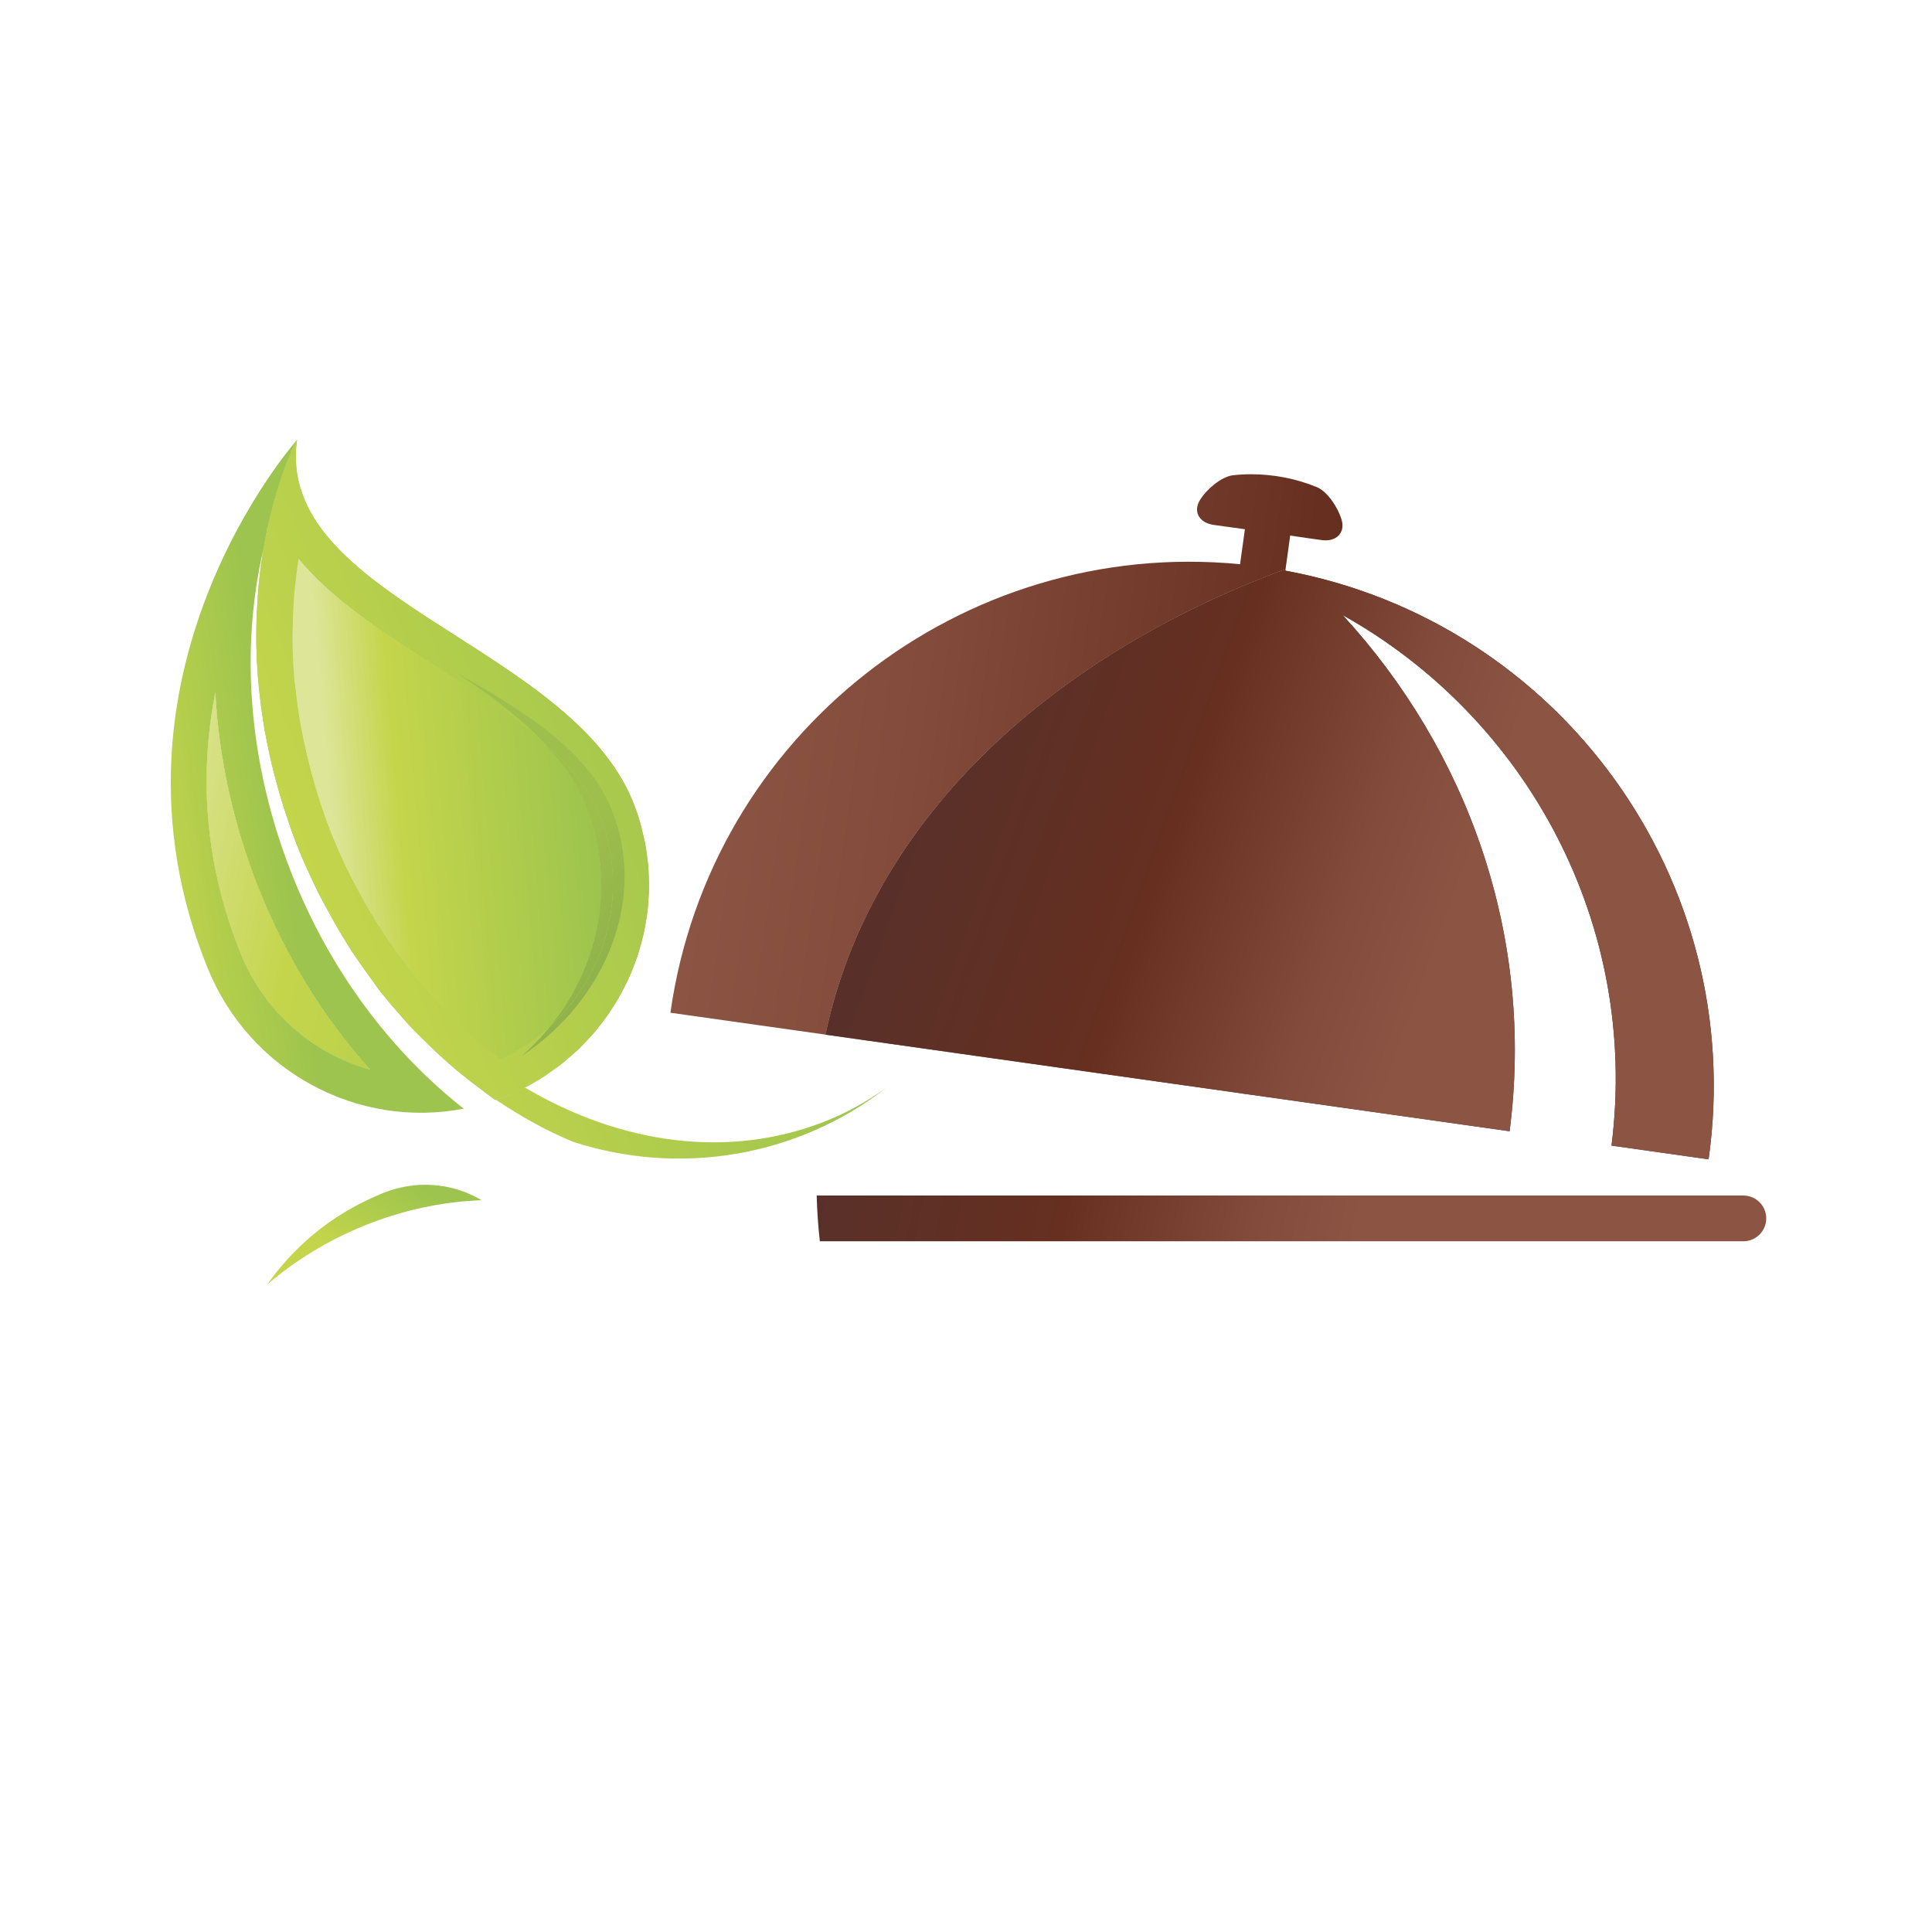 <?xml version="1.0" encoding="iso-8859-1"?>
<!-- Generator: Adobe Illustrator 13.0.0, SVG Export Plug-In . SVG Version: 6.00 Build 14948)  -->
<!DOCTYPE svg PUBLIC "-//W3C//DTD SVG 1.1//EN" "http://www.w3.org/Graphics/SVG/1.1/DTD/svg11.dtd">
<svg version="1.1" id="Layer_1" xmlns="http://www.w3.org/2000/svg" xmlns:xlink="http://www.w3.org/1999/xlink" x="0px" y="0px"
	 width="100px" height="100px" viewBox="0 0 100 100" enable-background="new 0 0 100 100" xml:space="preserve">
<g>
	
		<linearGradient id="SVGID_1_" gradientUnits="userSpaceOnUse" x1="-273.926" y1="329.328" x2="-269.261" y2="329.328" gradientTransform="matrix(-1.507 0.223 -0.223 -1.507 -322.81 613.456)">
		<stop  offset="0" style="stop-color:#9DC44E"/>
		<stop  offset="1" style="stop-color:#C4D54B"/>
	</linearGradient>
	<path fill="url(#SVGID_1_)" d="M30.322,53.914c-0.128,0.135-0.253,0.271-0.388,0.399C30.069,54.185,30.194,54.049,30.322,53.914z"
		/>
	
		<linearGradient id="SVGID_2_" gradientUnits="userSpaceOnUse" x1="-273.918" y1="329.795" x2="-269.249" y2="329.795" gradientTransform="matrix(-1.507 0.223 -0.223 -1.507 -322.81 613.456)">
		<stop  offset="0" style="stop-color:#9DC44E"/>
		<stop  offset="1" style="stop-color:#C4D54B"/>
	</linearGradient>
	<path fill="url(#SVGID_2_)" d="M31.062,53.062c-0.119,0.15-0.236,0.302-0.362,0.447C30.826,53.363,30.943,53.212,31.062,53.062z"/>
	
		<linearGradient id="SVGID_3_" gradientUnits="userSpaceOnUse" x1="-273.937" y1="330.307" x2="-269.275" y2="330.307" gradientTransform="matrix(-1.507 0.223 -0.223 -1.507 -322.81 613.456)">
		<stop  offset="0" style="stop-color:#9DC44E"/>
		<stop  offset="1" style="stop-color:#C4D54B"/>
	</linearGradient>
	<path fill="url(#SVGID_3_)" d="M31.709,52.153c-0.106,0.165-0.212,0.329-0.326,0.488C31.497,52.482,31.603,52.318,31.709,52.153z"
		/>
	
		<linearGradient id="SVGID_4_" gradientUnits="userSpaceOnUse" x1="-274.078" y1="336.366" x2="-269.471" y2="336.366" gradientTransform="matrix(-1.507 0.223 -0.223 -1.507 -322.81 613.456)">
		<stop  offset="0" style="stop-color:#9DC44E"/>
		<stop  offset="1" style="stop-color:#C4D54B"/>
	</linearGradient>
	<path fill="url(#SVGID_4_)" d="M33.133,42.559c0.051,0.174,0.086,0.35,0.129,0.525C33.219,42.909,33.184,42.733,33.133,42.559z"/>
	
		<linearGradient id="SVGID_5_" gradientUnits="userSpaceOnUse" x1="-273.871" y1="333.425" x2="-269.182" y2="333.425" gradientTransform="matrix(-1.507 0.223 -0.223 -1.507 -322.81 613.456)">
		<stop  offset="0" style="stop-color:#9DC44E"/>
		<stop  offset="1" style="stop-color:#C4D54B"/>
	</linearGradient>
	<path fill="url(#SVGID_5_)" d="M33.533,47.002c-0.022,0.205-0.053,0.409-0.085,0.612C33.48,47.411,33.511,47.208,33.533,47.002z"/>
	
		<linearGradient id="SVGID_6_" gradientUnits="userSpaceOnUse" x1="-273.919" y1="338.819" x2="-269.24" y2="338.819" gradientTransform="matrix(-1.507 0.223 -0.223 -1.507 -322.81 613.456)">
		<stop  offset="0" style="stop-color:#9DC44E"/>
		<stop  offset="1" style="stop-color:#C4D54B"/>
	</linearGradient>
	<path fill="url(#SVGID_6_)" d="M14.818,42.188c-0.09-0.275-0.179-0.55-0.263-0.825C14.639,41.638,14.727,41.913,14.818,42.188z"/>
	
		<linearGradient id="SVGID_7_" gradientUnits="userSpaceOnUse" x1="-273.898" y1="328.543" x2="-269.216" y2="328.543" gradientTransform="matrix(-1.507 0.223 -0.223 -1.507 -322.81 613.456)">
		<stop  offset="0" style="stop-color:#9DC44E"/>
		<stop  offset="1" style="stop-color:#C4D54B"/>
	</linearGradient>
	<path fill="url(#SVGID_7_)" d="M28.508,55.47c-0.113,0.078-0.22,0.162-0.335,0.237C28.288,55.632,28.395,55.548,28.508,55.47z"/>
	
		<linearGradient id="SVGID_8_" gradientUnits="userSpaceOnUse" x1="-273.94" y1="334.131" x2="-269.279" y2="334.131" gradientTransform="matrix(-1.507 0.223 -0.223 -1.507 -322.81 613.456)">
		<stop  offset="0" style="stop-color:#9DC44E"/>
		<stop  offset="1" style="stop-color:#C4D54B"/>
	</linearGradient>
	<path fill="url(#SVGID_8_)" d="M33.597,45.897c-0.001,0.208-0.015,0.414-0.028,0.62C33.582,46.311,33.595,46.104,33.597,45.897z"/>
	
		<linearGradient id="SVGID_9_" gradientUnits="userSpaceOnUse" x1="-273.891" y1="332.741" x2="-269.21" y2="332.741" gradientTransform="matrix(-1.507 0.223 -0.223 -1.507 -322.81 613.456)">
		<stop  offset="0" style="stop-color:#9DC44E"/>
		<stop  offset="1" style="stop-color:#C4D54B"/>
	</linearGradient>
	<path fill="url(#SVGID_9_)" d="M33.365,48.092c-0.041,0.201-0.089,0.399-0.14,0.597C33.276,48.491,33.324,48.293,33.365,48.092z"/>
	
		<linearGradient id="SVGID_10_" gradientUnits="userSpaceOnUse" x1="-273.906" y1="332.084" x2="-269.232" y2="332.084" gradientTransform="matrix(-1.507 0.223 -0.223 -1.507 -322.81 613.456)">
		<stop  offset="0" style="stop-color:#9DC44E"/>
		<stop  offset="1" style="stop-color:#C4D54B"/>
	</linearGradient>
	<path fill="url(#SVGID_10_)" d="M33.096,49.159c-0.059,0.194-0.123,0.386-0.191,0.577C32.973,49.545,33.037,49.353,33.096,49.159z"
		/>
	
		<linearGradient id="SVGID_11_" gradientUnits="userSpaceOnUse" x1="-274.946" y1="335.599" x2="-270.678" y2="335.599" gradientTransform="matrix(-1.507 0.223 -0.223 -1.507 -322.81 613.456)">
		<stop  offset="0" style="stop-color:#9DC44E"/>
		<stop  offset="1" style="stop-color:#C4D54B"/>
	</linearGradient>
	<path fill="url(#SVGID_11_)" d="M33.399,43.668c0.038,0.199,0.06,0.398,0.087,0.598C33.459,44.067,33.438,43.868,33.399,43.668z"/>
	
		<linearGradient id="SVGID_12_" gradientUnits="userSpaceOnUse" x1="-273.907" y1="330.861" x2="-269.232" y2="330.861" gradientTransform="matrix(-1.507 0.223 -0.223 -1.507 -322.81 613.456)">
		<stop  offset="0" style="stop-color:#9DC44E"/>
		<stop  offset="1" style="stop-color:#C4D54B"/>
	</linearGradient>
	<path fill="url(#SVGID_12_)" d="M32.265,51.196c-0.091,0.177-0.185,0.351-0.286,0.522C32.08,51.547,32.173,51.373,32.265,51.196z"
		/>
	
		<linearGradient id="SVGID_13_" gradientUnits="userSpaceOnUse" x1="-273.927" y1="331.455" x2="-269.261" y2="331.455" gradientTransform="matrix(-1.507 0.223 -0.223 -1.507 -322.81 613.456)">
		<stop  offset="0" style="stop-color:#9DC44E"/>
		<stop  offset="1" style="stop-color:#C4D54B"/>
	</linearGradient>
	<path fill="url(#SVGID_13_)" d="M32.729,50.196c-0.076,0.186-0.155,0.371-0.24,0.552C32.573,50.565,32.653,50.382,32.729,50.196z"
		/>
	
		<linearGradient id="SVGID_14_" gradientUnits="userSpaceOnUse" x1="-273.91" y1="334.856" x2="-269.237" y2="334.856" gradientTransform="matrix(-1.507 0.223 -0.223 -1.507 -322.81 613.456)">
		<stop  offset="0" style="stop-color:#9DC44E"/>
		<stop  offset="1" style="stop-color:#C4D54B"/>
	</linearGradient>
	<path fill="url(#SVGID_14_)" d="M33.553,44.783c0.018,0.207,0.023,0.413,0.03,0.62C33.576,45.196,33.571,44.99,33.553,44.783z"/>
	
		<linearGradient id="SVGID_15_" gradientUnits="userSpaceOnUse" x1="-273.928" y1="328.912" x2="-269.264" y2="328.912" gradientTransform="matrix(-1.507 0.223 -0.223 -1.507 -322.81 613.456)">
		<stop  offset="0" style="stop-color:#9DC44E"/>
		<stop  offset="1" style="stop-color:#C4D54B"/>
	</linearGradient>
	<path fill="url(#SVGID_15_)" d="M29.484,54.711c-0.131,0.113-0.257,0.23-0.394,0.338C29.227,54.941,29.353,54.824,29.484,54.711z"
		/>
	
		<linearGradient id="SVGID_16_" gradientUnits="userSpaceOnUse" x1="-273.918" y1="340.67" x2="-269.262" y2="340.67" gradientTransform="matrix(-1.507 0.223 -0.223 -1.507 -322.81 613.456)">
		<stop  offset="0" style="stop-color:#9DC44E"/>
		<stop  offset="1" style="stop-color:#C4D54B"/>
	</linearGradient>
	<path fill="url(#SVGID_16_)" d="M13.871,38.647c-0.055-0.269-0.109-0.542-0.164-0.821c-0.028-0.162-0.051-0.325-0.077-0.487
		c0.177,1.12,0.426,2.245,0.741,3.373c-0.022-0.088-0.05-0.176-0.071-0.263C14.136,39.842,13.99,39.25,13.871,38.647z"/>
	
		<linearGradient id="SVGID_17_" gradientUnits="userSpaceOnUse" x1="-273.915" y1="342.641" x2="-269.313" y2="342.641" gradientTransform="matrix(-1.507 0.223 -0.223 -1.507 -322.81 613.456)">
		<stop  offset="0" style="stop-color:#9DC44E"/>
		<stop  offset="1" style="stop-color:#C4D54B"/>
	</linearGradient>
	<path fill="url(#SVGID_17_)" d="M13.401,35.564c0.033,0.336,0.075,0.674,0.119,1.012c-0.032-0.246-0.063-0.491-0.087-0.737
		C13.421,35.748,13.413,35.655,13.401,35.564z"/>
	
		<linearGradient id="SVGID_18_" gradientUnits="userSpaceOnUse" x1="-273.903" y1="330.982" x2="-269.209" y2="330.982" gradientTransform="matrix(-1.507 0.223 -0.223 -1.507 -322.81 613.456)">
		<stop  offset="0" style="stop-color:#9DC44E"/>
		<stop  offset="1" style="stop-color:#C4D54B"/>
	</linearGradient>
	<path fill="url(#SVGID_18_)" d="M21.168,53.05c-0.085-0.093-0.168-0.189-0.252-0.283C21,52.859,21.083,52.958,21.168,53.05z"/>
	
		<linearGradient id="SVGID_19_" gradientUnits="userSpaceOnUse" x1="-273.919" y1="345.269" x2="-269.248" y2="345.269" gradientTransform="matrix(-1.507 0.223 -0.223 -1.507 -322.81 613.456)">
		<stop  offset="0" style="stop-color:#9DC44E"/>
		<stop  offset="1" style="stop-color:#C4D54B"/>
	</linearGradient>
	<path fill="url(#SVGID_19_)" d="M13.305,31.579c-0.015,0.311-0.028,0.622-0.032,0.936c0.002-0.082,0.005-0.165,0.005-0.247
		C13.282,32.039,13.293,31.809,13.305,31.579z"/>
	
		<linearGradient id="SVGID_20_" gradientUnits="userSpaceOnUse" x1="-273.92" y1="328.711" x2="-269.251" y2="328.711" gradientTransform="matrix(-1.507 0.223 -0.223 -1.507 -322.81 613.456)">
		<stop  offset="0" style="stop-color:#9DC44E"/>
		<stop  offset="1" style="stop-color:#C4D54B"/>
	</linearGradient>
	<path fill="url(#SVGID_20_)" d="M23.657,55.409c0.432,0.361,0.872,0.701,1.319,1.028C24.532,56.109,24.089,55.766,23.657,55.409z"
		/>
	
		<linearGradient id="SVGID_21_" gradientUnits="userSpaceOnUse" x1="-273.923" y1="329.834" x2="-269.26" y2="329.834" gradientTransform="matrix(-1.507 0.223 -0.223 -1.507 -322.81 613.456)">
		<stop  offset="0" style="stop-color:#9DC44E"/>
		<stop  offset="1" style="stop-color:#C4D54B"/>
	</linearGradient>
	<path fill="url(#SVGID_21_)" d="M21.964,53.855c0.413,0.412,0.835,0.805,1.267,1.184c-0.079-0.071-0.159-0.14-0.239-0.213
		C22.638,54.514,22.3,54.187,21.964,53.855z"/>
	
		<linearGradient id="SVGID_22_" gradientUnits="userSpaceOnUse" x1="-273.873" y1="332.09" x2="-269.114" y2="332.09" gradientTransform="matrix(-1.507 0.223 -0.223 -1.507 -322.81 613.456)">
		<stop  offset="0" style="stop-color:#9DC44E"/>
		<stop  offset="1" style="stop-color:#C4D54B"/>
	</linearGradient>
	<path fill="url(#SVGID_22_)" d="M19.779,51.428c-0.019-0.024-0.04-0.047-0.059-0.071C19.739,51.381,19.76,51.403,19.779,51.428z"/>
	
		<linearGradient id="SVGID_23_" gradientUnits="userSpaceOnUse" x1="-273.916" y1="336.08" x2="-269.233" y2="336.08" gradientTransform="matrix(-1.507 0.223 -0.223 -1.507 -322.81 613.456)">
		<stop  offset="0" style="stop-color:#9DC44E"/>
		<stop  offset="1" style="stop-color:#C4D54B"/>
	</linearGradient>
	<path fill="url(#SVGID_23_)" d="M16.41,46.067c-0.099-0.202-0.193-0.408-0.29-0.612C16.216,45.661,16.31,45.865,16.41,46.067z"/>
	
		<linearGradient id="SVGID_24_" gradientUnits="userSpaceOnUse" x1="-273.919" y1="339.44" x2="-269.25" y2="339.44" gradientTransform="matrix(-1.507 0.223 -0.223 -1.507 -322.81 613.456)">
		<stop  offset="0" style="stop-color:#9DC44E"/>
		<stop  offset="1" style="stop-color:#C4D54B"/>
	</linearGradient>
	<path fill="url(#SVGID_24_)" d="M13.816,27.439c0.023-0.091,0.037-0.191,0.055-0.283c-0.009,0.055-0.009,0.114-0.018,0.164
		c0.342-1.568,0.82-3.073,1.455-4.469c0.022-0.032,0.068-0.086,0.068-0.086S4.56,34.908,10.752,50.121
		c2.18,5.362,7.779,8.321,13.251,7.264c-3.73-2.928-6.913-7.1-8.919-12.198c-2.248-5.723-2.635-11.591-1.468-16.68
		c-0.021,0.123-0.03,0.25-0.049,0.373c0.051-0.333,0.107-0.666,0.177-0.998C13.771,27.74,13.789,27.585,13.816,27.439z
		 M13.342,45.871c1.395,3.556,3.369,6.765,5.799,9.483l0,0.001c-2.922-0.812-5.435-2.956-6.656-5.951
		c-2.043-5.011-2.102-9.653-1.34-13.561C11.322,39.204,12.065,42.61,13.342,45.871z"/>
	
		<linearGradient id="SVGID_25_" gradientUnits="userSpaceOnUse" x1="-273.919" y1="334.736" x2="-269.253" y2="334.736" gradientTransform="matrix(-1.507 0.223 -0.223 -1.507 -322.81 613.456)">
		<stop  offset="0" style="stop-color:#9DC44E"/>
		<stop  offset="1" style="stop-color:#C4D54B"/>
	</linearGradient>
	<path fill="url(#SVGID_25_)" d="M17.694,48.397c-0.28-0.463-0.547-0.944-0.812-1.432C17.142,47.453,17.412,47.931,17.694,48.397z"
		/>
	
		<linearGradient id="SVGID_26_" gradientUnits="userSpaceOnUse" x1="-273.916" y1="333.11" x2="-269.241" y2="333.11" gradientTransform="matrix(-1.507 0.223 -0.223 -1.507 -322.81 613.456)">
		<stop  offset="0" style="stop-color:#9DC44E"/>
		<stop  offset="1" style="stop-color:#C4D54B"/>
	</linearGradient>
	<path fill="url(#SVGID_26_)" d="M19.213,50.662c-0.331-0.453-0.655-0.909-0.97-1.382C18.555,49.755,18.88,50.212,19.213,50.662z"/>
	
		<linearGradient id="SVGID_27_" gradientUnits="userSpaceOnUse" x1="-273.918" y1="346.324" x2="-269.243" y2="346.324" gradientTransform="matrix(-1.507 0.223 -0.223 -1.507 -322.81 613.456)">
		<stop  offset="0" style="stop-color:#9DC44E"/>
		<stop  offset="1" style="stop-color:#C4D54B"/>
	</linearGradient>
	<path fill="url(#SVGID_27_)" d="M13.439,29.859c-0.041,0.362-0.071,0.727-0.098,1.095c0.013-0.169,0.023-0.338,0.037-0.506
		C13.394,30.255,13.417,30.057,13.439,29.859z"/>
	
		<linearGradient id="SVGID_28_" gradientUnits="userSpaceOnUse" x1="-273.919" y1="336.293" x2="-269.249" y2="336.293" gradientTransform="matrix(-1.507 0.223 -0.223 -1.507 -322.81 613.456)">
		<stop  offset="0" style="stop-color:#9DC44E"/>
		<stop  offset="1" style="stop-color:#C4D54B"/>
	</linearGradient>
	<path fill="url(#SVGID_28_)" d="M12.485,49.404c1.222,2.995,3.734,5.139,6.656,5.951l0-0.001c-2.43-2.719-4.404-5.928-5.799-9.483
		c-1.277-3.261-2.021-6.667-2.198-10.028C10.383,39.751,10.442,44.393,12.485,49.404z"/>
	
		<linearGradient id="SVGID_29_" gradientUnits="userSpaceOnUse" x1="-469.31" y1="494.43" x2="-464.643" y2="494.43" gradientTransform="matrix(7.068 1.68 1.68 -7.068 2493.413 4326.47)">
		<stop  offset="0" style="stop-color:#DDE599"/>
		<stop  offset="0.012" style="stop-color:#DDE599"/>
		<stop  offset="0.27" style="stop-color:#C4D54B"/>
		<stop  offset="1" style="stop-color:#9DC44E"/>
	</linearGradient>
	<path fill="url(#SVGID_29_)" d="M12.485,49.404c1.222,2.995,3.734,5.139,6.656,5.951l0-0.001c-2.43-2.719-4.404-5.928-5.799-9.483
		c-1.277-3.261-2.021-6.667-2.198-10.028C10.383,39.751,10.442,44.393,12.485,49.404z"/>
	
		<linearGradient id="SVGID_30_" gradientUnits="userSpaceOnUse" x1="-388.459" y1="499.255" x2="-383.728" y2="499.255" gradientTransform="matrix(-4.734 1.863 -1.863 -4.734 -870.222 3124.968)">
		<stop  offset="0" style="stop-color:#9DC44E"/>
		<stop  offset="1" style="stop-color:#C4D54B"/>
	</linearGradient>
	<path fill="url(#SVGID_30_)" d="M16.457,46.167c0.119,0.242,0.251,0.479,0.378,0.716c0.015,0.028,0.031,0.054,0.046,0.082
		c-0.159-0.298-0.321-0.592-0.472-0.897C16.426,46.1,16.44,46.134,16.457,46.167z"/>
	
		<linearGradient id="SVGID_31_" gradientUnits="userSpaceOnUse" x1="-388.432" y1="500.414" x2="-383.729" y2="500.414" gradientTransform="matrix(-4.734 1.863 -1.863 -4.734 -870.222 3124.968)">
		<stop  offset="0" style="stop-color:#9DC44E"/>
		<stop  offset="1" style="stop-color:#C4D54B"/>
	</linearGradient>
	<path fill="url(#SVGID_31_)" d="M14.51,41.22c0.014,0.048,0.031,0.096,0.046,0.144c-0.066-0.217-0.124-0.434-0.185-0.651
		C14.415,40.881,14.456,41.051,14.51,41.22z"/>
	
		<linearGradient id="SVGID_32_" gradientUnits="userSpaceOnUse" x1="-388.394" y1="502.617" x2="-383.73" y2="502.617" gradientTransform="matrix(-4.734 1.863 -1.863 -4.734 -870.222 3124.968)">
		<stop  offset="0" style="stop-color:#9DC44E"/>
		<stop  offset="1" style="stop-color:#C4D54B"/>
	</linearGradient>
	<path fill="url(#SVGID_32_)" d="M13.567,28.879c-0.043,0.285-0.082,0.571-0.115,0.863c-0.005,0.04-0.008,0.078-0.012,0.118
		C13.476,29.53,13.518,29.203,13.567,28.879z"/>
	
		<linearGradient id="SVGID_33_" gradientUnits="userSpaceOnUse" x1="-388.393" y1="496.941" x2="-383.733" y2="496.941" gradientTransform="matrix(-4.734 1.863 -1.863 -4.734 -870.222 3124.968)">
		<stop  offset="0" style="stop-color:#9DC44E"/>
		<stop  offset="1" style="stop-color:#C4D54B"/>
	</linearGradient>
	<path fill="url(#SVGID_33_)" d="M30.322,53.914c0.127-0.134,0.257-0.267,0.377-0.405C30.579,53.647,30.45,53.78,30.322,53.914z"/>
	
		<linearGradient id="SVGID_34_" gradientUnits="userSpaceOnUse" x1="-388.519" y1="500.018" x2="-383.729" y2="500.018" gradientTransform="matrix(-4.734 1.863 -1.863 -4.734 -870.222 3124.968)">
		<stop  offset="0" style="stop-color:#9DC44E"/>
		<stop  offset="1" style="stop-color:#C4D54B"/>
	</linearGradient>
	<path fill="url(#SVGID_34_)" d="M15.367,43.728c-0.202-0.512-0.376-1.026-0.548-1.54C14.988,42.7,15.166,43.213,15.367,43.728z"/>
	
		<linearGradient id="SVGID_35_" gradientUnits="userSpaceOnUse" x1="-388.434" y1="498.231" x2="-383.727" y2="498.231" gradientTransform="matrix(-4.734 1.863 -1.863 -4.734 -870.222 3124.968)">
		<stop  offset="0" style="stop-color:#9DC44E"/>
		<stop  offset="1" style="stop-color:#C4D54B"/>
	</linearGradient>
	<path fill="url(#SVGID_35_)" d="M19.33,50.828c0.114,0.15,0.223,0.314,0.342,0.469c0.016,0.021,0.033,0.039,0.049,0.06
		c-0.175-0.223-0.337-0.465-0.507-0.694C19.253,50.716,19.29,50.773,19.33,50.828z"/>
	
		<linearGradient id="SVGID_36_" gradientUnits="userSpaceOnUse" x1="-388.395" y1="496.781" x2="-383.731" y2="496.781" gradientTransform="matrix(-4.734 1.863 -1.863 -4.734 -870.222 3124.968)">
		<stop  offset="0" style="stop-color:#9DC44E"/>
		<stop  offset="1" style="stop-color:#C4D54B"/>
	</linearGradient>
	<path fill="url(#SVGID_36_)" d="M28.508,55.47c0.197-0.138,0.396-0.273,0.583-0.421C28.903,55.196,28.705,55.333,28.508,55.47z"/>
	
		<linearGradient id="SVGID_37_" gradientUnits="userSpaceOnUse" x1="-388.41" y1="498.735" x2="-383.729" y2="498.735" gradientTransform="matrix(-4.734 1.863 -1.863 -4.734 -870.222 3124.968)">
		<stop  offset="0" style="stop-color:#9DC44E"/>
		<stop  offset="1" style="stop-color:#C4D54B"/>
	</linearGradient>
	<path fill="url(#SVGID_37_)" d="M17.743,48.483c0.15,0.251,0.306,0.497,0.46,0.739c0.013,0.02,0.027,0.038,0.04,0.058
		c-0.188-0.289-0.369-0.585-0.549-0.883C17.71,48.425,17.726,48.456,17.743,48.483z"/>
	
		<linearGradient id="SVGID_38_" gradientUnits="userSpaceOnUse" x1="-388.398" y1="497.968" x2="-383.729" y2="497.968" gradientTransform="matrix(-4.734 1.863 -1.863 -4.734 -870.222 3124.968)">
		<stop  offset="0" style="stop-color:#9DC44E"/>
		<stop  offset="1" style="stop-color:#C4D54B"/>
	</linearGradient>
	<path fill="url(#SVGID_38_)" d="M19.779,51.428c0.368,0.462,0.75,0.905,1.137,1.339C20.527,52.333,20.146,51.891,19.779,51.428z"/>
	
		<linearGradient id="SVGID_39_" gradientUnits="userSpaceOnUse" x1="-388.396" y1="495.983" x2="-383.726" y2="495.983" gradientTransform="matrix(-4.734 1.863 -1.863 -4.734 -870.222 3124.968)">
		<stop  offset="0" style="stop-color:#9DC44E"/>
		<stop  offset="1" style="stop-color:#C4D54B"/>
	</linearGradient>
	<path fill="url(#SVGID_39_)" d="M45.85,56.322c-0.971,0.685-2.011,1.272-3.142,1.72c-5.034,1.983-10.611,1.162-15.541-1.752
		c0.348-0.179,0.681-0.375,1.004-0.583c-0.651,0.419-1.352,0.783-2.099,1.076c-0.137,0.059-0.287,0.096-0.429,0.15
		c0.005-0.01,0.014-0.01,0.027-0.01c1.286,0.867,2.622,1.609,4,2.181C35.139,60.873,41.208,59.916,45.85,56.322z"/>
	
		<linearGradient id="SVGID_40_" gradientUnits="userSpaceOnUse" x1="-388.471" y1="499.672" x2="-383.728" y2="499.672" gradientTransform="matrix(-4.734 1.863 -1.863 -4.734 -870.222 3124.968)">
		<stop  offset="0" style="stop-color:#9DC44E"/>
		<stop  offset="1" style="stop-color:#C4D54B"/>
	</linearGradient>
	<path fill="url(#SVGID_40_)" d="M15.367,43.728c0.231,0.593,0.488,1.165,0.753,1.728C15.857,44.89,15.599,44.319,15.367,43.728z"/>
	
		<linearGradient id="SVGID_41_" gradientUnits="userSpaceOnUse" x1="-388.395" y1="501.775" x2="-383.729" y2="501.775" gradientTransform="matrix(-4.734 1.863 -1.863 -4.734 -870.222 3124.968)">
		<stop  offset="0" style="stop-color:#9DC44E"/>
		<stop  offset="1" style="stop-color:#C4D54B"/>
	</linearGradient>
	<path fill="url(#SVGID_41_)" d="M13.273,32.515c-0.004,0.126-0.008,0.252-0.008,0.383c-0.009,0.803,0.032,1.614,0.109,2.431
		c0.004,0.08,0.018,0.157,0.027,0.236C13.303,34.536,13.26,33.518,13.273,32.515z"/>
	
		<linearGradient id="SVGID_42_" gradientUnits="userSpaceOnUse" x1="-388.384" y1="496.772" x2="-383.732" y2="496.772" gradientTransform="matrix(-4.734 1.863 -1.863 -4.734 -870.222 3124.968)">
		<stop  offset="0" style="stop-color:#9DC44E"/>
		<stop  offset="1" style="stop-color:#C4D54B"/>
	</linearGradient>
	<path fill="url(#SVGID_42_)" d="M24.998,56.455c0.142,0.104,0.292,0.219,0.438,0.323c0.073,0.05,0.137,0.101,0.21,0.155
		c-0.227-0.155-0.445-0.332-0.669-0.496C24.983,56.443,24.99,56.449,24.998,56.455z"/>
	
		<linearGradient id="SVGID_43_" gradientUnits="userSpaceOnUse" x1="-388.394" y1="497.632" x2="-383.729" y2="497.632" gradientTransform="matrix(-4.734 1.863 -1.863 -4.734 -870.222 3124.968)">
		<stop  offset="0" style="stop-color:#9DC44E"/>
		<stop  offset="1" style="stop-color:#C4D54B"/>
	</linearGradient>
	<path fill="url(#SVGID_43_)" d="M21.235,53.126c0.165,0.183,0.342,0.351,0.511,0.524c0.07,0.07,0.146,0.135,0.217,0.205
		c-0.267-0.266-0.537-0.526-0.795-0.806C21.191,53.075,21.213,53.102,21.235,53.126z"/>
	
		<linearGradient id="SVGID_44_" gradientUnits="userSpaceOnUse" x1="-388.372" y1="497.173" x2="-383.733" y2="497.173" gradientTransform="matrix(-4.734 1.863 -1.863 -4.734 -870.222 3124.968)">
		<stop  offset="0" style="stop-color:#9DC44E"/>
		<stop  offset="1" style="stop-color:#C4D54B"/>
	</linearGradient>
	<path fill="url(#SVGID_44_)" d="M23.589,55.356c0.022,0.019,0.045,0.034,0.068,0.053c-0.144-0.12-0.285-0.247-0.426-0.37
		C23.349,55.145,23.466,55.252,23.589,55.356z"/>
	
		<linearGradient id="SVGID_45_" gradientUnits="userSpaceOnUse" x1="-388.381" y1="502.283" x2="-383.731" y2="502.283" gradientTransform="matrix(-4.734 1.863 -1.863 -4.734 -870.222 3124.968)">
		<stop  offset="0" style="stop-color:#9DC44E"/>
		<stop  offset="1" style="stop-color:#C4D54B"/>
	</linearGradient>
	<path fill="url(#SVGID_45_)" d="M13.305,31.579c0.01-0.209,0.022-0.417,0.037-0.625C13.327,31.162,13.315,31.37,13.305,31.579z"/>
	
		<linearGradient id="SVGID_46_" gradientUnits="userSpaceOnUse" x1="-388.397" y1="497.308" x2="-383.731" y2="497.308" gradientTransform="matrix(-4.734 1.863 -1.863 -4.734 -870.222 3124.968)">
		<stop  offset="0" style="stop-color:#9DC44E"/>
		<stop  offset="1" style="stop-color:#C4D54B"/>
	</linearGradient>
	<path fill="url(#SVGID_46_)" d="M32.488,50.748c-0.071,0.15-0.146,0.3-0.223,0.448C32.342,51.048,32.417,50.898,32.488,50.748z"/>
	
		<linearGradient id="SVGID_47_" gradientUnits="userSpaceOnUse" x1="-388.415" y1="496.852" x2="-383.718" y2="496.852" gradientTransform="matrix(-4.734 1.863 -1.863 -4.734 -870.222 3124.968)">
		<stop  offset="0" style="stop-color:#9DC44E"/>
		<stop  offset="1" style="stop-color:#C4D54B"/>
	</linearGradient>
	<path fill="url(#SVGID_47_)" d="M29.935,54.313c-0.145,0.138-0.299,0.267-0.45,0.397C29.636,54.58,29.791,54.452,29.935,54.313z"/>
	
		<linearGradient id="SVGID_48_" gradientUnits="userSpaceOnUse" x1="-388.411" y1="498.404" x2="-383.7" y2="498.404" gradientTransform="matrix(-4.734 1.863 -1.863 -4.734 -870.222 3124.968)">
		<stop  offset="0" style="stop-color:#9DC44E"/>
		<stop  offset="1" style="stop-color:#C4D54B"/>
	</linearGradient>
	<path fill="url(#SVGID_48_)" d="M33.486,44.267c0.023,0.172,0.051,0.344,0.067,0.517C33.538,44.611,33.509,44.438,33.486,44.267z"
		/>
	
		<linearGradient id="SVGID_49_" gradientUnits="userSpaceOnUse" x1="-388.409" y1="497.46" x2="-383.714" y2="497.46" gradientTransform="matrix(-4.734 1.863 -1.863 -4.734 -870.222 3124.968)">
		<stop  offset="0" style="stop-color:#9DC44E"/>
		<stop  offset="1" style="stop-color:#C4D54B"/>
	</linearGradient>
	<path fill="url(#SVGID_49_)" d="M32.904,49.736c-0.056,0.155-0.114,0.308-0.176,0.46C32.791,50.044,32.849,49.891,32.904,49.736z"
		/>
	
		<linearGradient id="SVGID_50_" gradientUnits="userSpaceOnUse" x1="-388.411" y1="497.626" x2="-383.708" y2="497.626" gradientTransform="matrix(-4.734 1.863 -1.863 -4.734 -870.222 3124.968)">
		<stop  offset="0" style="stop-color:#9DC44E"/>
		<stop  offset="1" style="stop-color:#C4D54B"/>
	</linearGradient>
	<path fill="url(#SVGID_50_)" d="M33.225,48.689c-0.04,0.157-0.082,0.314-0.129,0.47C33.143,49.003,33.185,48.847,33.225,48.689z"/>
	
		<linearGradient id="SVGID_51_" gradientUnits="userSpaceOnUse" x1="-388.397" y1="497.805" x2="-383.732" y2="497.805" gradientTransform="matrix(-4.734 1.863 -1.863 -4.734 -870.222 3124.968)">
		<stop  offset="0" style="stop-color:#9DC44E"/>
		<stop  offset="1" style="stop-color:#C4D54B"/>
	</linearGradient>
	<path fill="url(#SVGID_51_)" d="M33.448,47.614c-0.025,0.16-0.051,0.319-0.083,0.478C33.397,47.934,33.423,47.774,33.448,47.614z"
		/>
	
		<linearGradient id="SVGID_52_" gradientUnits="userSpaceOnUse" x1="-388.413" y1="497.994" x2="-383.701" y2="497.994" gradientTransform="matrix(-4.734 1.863 -1.863 -4.734 -870.222 3124.968)">
		<stop  offset="0" style="stop-color:#9DC44E"/>
		<stop  offset="1" style="stop-color:#C4D54B"/>
	</linearGradient>
	<path fill="url(#SVGID_52_)" d="M33.568,46.517c-0.01,0.162-0.019,0.324-0.035,0.485C33.55,46.841,33.559,46.679,33.568,46.517z"/>
	
		<linearGradient id="SVGID_53_" gradientUnits="userSpaceOnUse" x1="-388.412" y1="498.194" x2="-383.7" y2="498.194" gradientTransform="matrix(-4.734 1.863 -1.863 -4.734 -870.222 3124.968)">
		<stop  offset="0" style="stop-color:#9DC44E"/>
		<stop  offset="1" style="stop-color:#C4D54B"/>
	</linearGradient>
	<path fill="url(#SVGID_53_)" d="M33.583,45.403c0.006,0.165,0.015,0.33,0.014,0.494C33.598,45.732,33.589,45.567,33.583,45.403z"/>
	
		<linearGradient id="SVGID_54_" gradientUnits="userSpaceOnUse" x1="-388.384" y1="497.047" x2="-383.741" y2="497.047" gradientTransform="matrix(-4.734 1.863 -1.863 -4.734 -870.222 3124.968)">
		<stop  offset="0" style="stop-color:#9DC44E"/>
		<stop  offset="1" style="stop-color:#C4D54B"/>
	</linearGradient>
	<path fill="url(#SVGID_54_)" d="M31.383,52.642c-0.103,0.143-0.212,0.281-0.321,0.42C31.17,52.923,31.28,52.784,31.383,52.642z"/>
	
		<linearGradient id="SVGID_55_" gradientUnits="userSpaceOnUse" x1="-388.419" y1="498.629" x2="-383.677" y2="498.629" gradientTransform="matrix(-4.734 1.863 -1.863 -4.734 -870.222 3124.968)">
		<stop  offset="0" style="stop-color:#9DC44E"/>
		<stop  offset="1" style="stop-color:#C4D54B"/>
	</linearGradient>
	<path fill="url(#SVGID_55_)" d="M33.262,43.083c0.047,0.195,0.101,0.389,0.138,0.585C33.362,43.473,33.309,43.278,33.262,43.083z"
		/>
	
		<linearGradient id="SVGID_56_" gradientUnits="userSpaceOnUse" x1="-388.384" y1="501.225" x2="-383.729" y2="501.225" gradientTransform="matrix(-4.734 1.863 -1.863 -4.734 -870.222 3124.968)">
		<stop  offset="0" style="stop-color:#9DC44E"/>
		<stop  offset="1" style="stop-color:#C4D54B"/>
	</linearGradient>
	<path fill="url(#SVGID_56_)" d="M13.63,37.339c-0.041-0.255-0.077-0.509-0.11-0.763C13.554,36.831,13.591,37.085,13.63,37.339z"/>
	
		<linearGradient id="SVGID_57_" gradientUnits="userSpaceOnUse" x1="-388.393" y1="497.17" x2="-383.735" y2="497.17" gradientTransform="matrix(-4.734 1.863 -1.863 -4.734 -870.222 3124.968)">
		<stop  offset="0" style="stop-color:#9DC44E"/>
		<stop  offset="1" style="stop-color:#C4D54B"/>
	</linearGradient>
	<path fill="url(#SVGID_57_)" d="M31.979,51.719c-0.086,0.146-0.178,0.291-0.271,0.435C31.802,52.01,31.894,51.865,31.979,51.719z"
		/>
	
		<linearGradient id="SVGID_58_" gradientUnits="userSpaceOnUse" x1="-388.371" y1="498.906" x2="-383.798" y2="498.906" gradientTransform="matrix(-4.734 1.863 -1.863 -4.734 -870.222 3124.968)">
		<stop  offset="0" style="stop-color:#9DC44E"/>
		<stop  offset="1" style="stop-color:#C4D54B"/>
	</linearGradient>
	<path fill="url(#SVGID_58_)" d="M32.75,41.461c0.148,0.363,0.274,0.729,0.383,1.098C33.024,42.19,32.897,41.824,32.75,41.461z"/>
	
		<linearGradient id="SVGID_59_" gradientUnits="userSpaceOnUse" x1="-273.919" y1="339.512" x2="-269.25" y2="339.512" gradientTransform="matrix(-1.507 0.223 -0.223 -1.507 -322.81 613.456)">
		<stop  offset="0" style="stop-color:#9DC44E"/>
		<stop  offset="1" style="stop-color:#C4D54B"/>
	</linearGradient>
	<path fill="url(#SVGID_59_)" d="M28.172,55.707c0.116-0.075,0.223-0.159,0.335-0.237c0.197-0.137,0.396-0.273,0.583-0.421
		c0.136-0.107,0.263-0.225,0.394-0.338c0.151-0.131,0.306-0.26,0.45-0.397c0.134-0.129,0.26-0.265,0.388-0.399
		c0.127-0.134,0.257-0.267,0.377-0.405c0.125-0.146,0.243-0.297,0.362-0.447c0.109-0.139,0.219-0.277,0.321-0.42
		c0.114-0.159,0.22-0.323,0.326-0.488c0.093-0.144,0.185-0.288,0.271-0.435c0.101-0.172,0.194-0.346,0.286-0.522
		c0.077-0.148,0.152-0.298,0.223-0.448c0.085-0.182,0.165-0.366,0.24-0.552c0.062-0.152,0.12-0.305,0.176-0.46
		c0.068-0.191,0.133-0.383,0.191-0.577c0.047-0.155,0.089-0.312,0.129-0.47c0.051-0.198,0.099-0.396,0.14-0.597
		c0.032-0.158,0.058-0.318,0.083-0.478c0.032-0.203,0.063-0.407,0.085-0.612c0.017-0.161,0.025-0.323,0.035-0.485
		c0.013-0.206,0.027-0.413,0.028-0.62c0.001-0.165-0.008-0.33-0.014-0.494c-0.007-0.207-0.012-0.413-0.03-0.62
		c-0.016-0.172-0.044-0.345-0.067-0.517c-0.027-0.2-0.049-0.399-0.087-0.598c-0.037-0.196-0.09-0.39-0.138-0.585
		c-0.043-0.175-0.078-0.351-0.129-0.525c-0.109-0.368-0.235-0.734-0.383-1.098c-3.329-8.121-18.522-10.529-17.374-18.696
		c0,0-0.046,0.054-0.068,0.086c-0.634,1.396-1.113,2.9-1.455,4.469c0.009-0.05,0.009-0.109,0.018-0.164
		c-0.018,0.091-0.032,0.191-0.055,0.283c-0.027,0.146-0.045,0.301-0.073,0.442c-0.069,0.332-0.126,0.664-0.177,0.998
		c-0.049,0.324-0.091,0.651-0.127,0.98c-0.023,0.198-0.045,0.396-0.061,0.589c-0.014,0.168-0.024,0.337-0.037,0.506
		c-0.015,0.208-0.027,0.416-0.037,0.625c-0.011,0.23-0.023,0.46-0.026,0.689c0,0.082-0.003,0.165-0.005,0.247
		c-0.013,1.003,0.03,2.021,0.128,3.049c0.012,0.091,0.02,0.184,0.032,0.275c0.023,0.246,0.055,0.492,0.087,0.737
		c0.033,0.254,0.069,0.508,0.11,0.763c0.026,0.162,0.048,0.325,0.077,0.487c0.055,0.278,0.109,0.552,0.164,0.821
		c0.119,0.602,0.265,1.195,0.429,1.801c0.021,0.087,0.049,0.175,0.071,0.263c0.061,0.217,0.118,0.435,0.185,0.651
		c0.083,0.275,0.172,0.55,0.263,0.825c0.172,0.514,0.347,1.028,0.548,1.54c0.232,0.591,0.49,1.162,0.753,1.728
		c0.096,0.204,0.191,0.41,0.29,0.612c0.15,0.305,0.313,0.6,0.472,0.897c0.265,0.488,0.532,0.969,0.812,1.432
		c0.18,0.297,0.361,0.594,0.549,0.883c0.315,0.473,0.639,0.929,0.97,1.382c0.17,0.229,0.332,0.472,0.507,0.694
		c0.019,0.024,0.04,0.047,0.059,0.071c0.367,0.463,0.749,0.905,1.137,1.339c0.084,0.094,0.167,0.19,0.252,0.283
		c0.258,0.279,0.528,0.54,0.795,0.806c0.336,0.331,0.674,0.658,1.027,0.971c0.081,0.073,0.16,0.142,0.239,0.213
		c0.142,0.123,0.283,0.25,0.426,0.37c0.432,0.356,0.875,0.7,1.319,1.028c0.224,0.164,0.442,0.341,0.669,0.496
		c0.142-0.055,0.292-0.092,0.429-0.15C26.821,56.49,27.521,56.126,28.172,55.707z M19.781,48.196
		c-0.155-0.219-0.292-0.447-0.438-0.688c-0.301-0.488-0.58-0.985-0.848-1.491l-0.365-0.688c-0.364-0.739-0.711-1.496-1.021-2.28
		c-0.31-0.793-0.565-1.577-0.802-2.371l-0.201-0.72c-0.15-0.561-0.283-1.127-0.401-1.683c-0.05-0.26-0.105-0.511-0.15-0.775
		c-0.109-0.62-0.196-1.236-0.26-1.852l-0.064-0.483c-0.063-0.766-0.091-1.519-0.096-2.271l0.018-0.588
		c0.009-0.565,0.041-1.126,0.087-1.674c0.027-0.223,0.045-0.442,0.073-0.67c0.046-0.356,0.082-0.702,0.146-1.044
		c1.77,2.152,4.473,3.876,7.132,5.568c1.947,1.247,3.932,2.515,5.534,3.931c-1.243-1.308-2.785-2.461-4.416-3.538l0,0
		c3.352,1.896,6.684,3.935,7.929,6.967c1.888,4.592-0.219,9.886-4.651,12.828c0.573-0.491,1.086-1.034,1.55-1.613
		c-0.654,0.61-1.396,1.142-2.224,1.567l-0.374,0.191c-0.378-0.287-0.762-0.583-1.145-0.903c-0.187-0.159-0.37-0.31-0.552-0.474
		c-0.396-0.355-0.779-0.726-1.158-1.118l-0.47-0.469c-0.502-0.547-1.003-1.112-1.473-1.724l-0.31-0.429
		C20.46,49.218,20.109,48.716,19.781,48.196z"/>
	
		<linearGradient id="SVGID_60_" gradientUnits="userSpaceOnUse" x1="-388.398" y1="500.194" x2="-383.728" y2="500.194" gradientTransform="matrix(-4.734 1.863 -1.863 -4.734 -870.222 3124.968)">
		<stop  offset="0" style="stop-color:#9DC44E"/>
		<stop  offset="1" style="stop-color:#C4D54B"/>
	</linearGradient>
	<path fill="url(#SVGID_60_)" d="M28.172,55.707c0.116-0.075,0.223-0.159,0.335-0.237c0.197-0.137,0.396-0.273,0.583-0.421
		c0.136-0.107,0.263-0.225,0.394-0.338c0.151-0.131,0.306-0.26,0.45-0.397c0.134-0.129,0.26-0.265,0.388-0.399
		c0.127-0.134,0.257-0.267,0.377-0.405c0.125-0.146,0.243-0.297,0.362-0.447c0.109-0.139,0.219-0.277,0.321-0.42
		c0.114-0.159,0.22-0.323,0.326-0.488c0.093-0.144,0.185-0.288,0.271-0.435c0.101-0.172,0.194-0.346,0.286-0.522
		c0.077-0.148,0.152-0.298,0.223-0.448c0.085-0.182,0.165-0.366,0.24-0.552c0.062-0.152,0.12-0.305,0.176-0.46
		c0.068-0.191,0.133-0.383,0.191-0.577c0.047-0.155,0.089-0.312,0.129-0.47c0.051-0.198,0.099-0.396,0.14-0.597
		c0.032-0.158,0.058-0.318,0.083-0.478c0.032-0.203,0.063-0.407,0.085-0.612c0.017-0.161,0.025-0.323,0.035-0.485
		c0.013-0.206,0.027-0.413,0.028-0.62c0.001-0.165-0.008-0.33-0.014-0.494c-0.007-0.207-0.012-0.413-0.03-0.62
		c-0.016-0.172-0.044-0.345-0.067-0.517c-0.027-0.2-0.049-0.399-0.087-0.598c-0.037-0.196-0.09-0.39-0.138-0.585
		c-0.043-0.175-0.078-0.351-0.129-0.525c-0.109-0.368-0.235-0.734-0.383-1.098c-3.329-8.121-18.522-10.529-17.374-18.696
		c0,0-0.046,0.054-0.068,0.086c-0.634,1.396-1.113,2.9-1.455,4.469c0.009-0.05,0.009-0.109,0.018-0.164
		c-0.018,0.091-0.032,0.191-0.055,0.283c-0.027,0.146-0.045,0.301-0.073,0.442c-0.069,0.332-0.126,0.664-0.177,0.998
		c-0.049,0.324-0.091,0.651-0.127,0.98c-0.023,0.198-0.045,0.396-0.061,0.589c-0.014,0.168-0.024,0.337-0.037,0.506
		c-0.015,0.208-0.027,0.416-0.037,0.625c-0.011,0.23-0.023,0.46-0.026,0.689c0,0.082-0.003,0.165-0.005,0.247
		c-0.013,1.003,0.03,2.021,0.128,3.049c0.012,0.091,0.02,0.184,0.032,0.275c0.023,0.246,0.055,0.492,0.087,0.737
		c0.033,0.254,0.069,0.508,0.11,0.763c0.026,0.162,0.048,0.325,0.077,0.487c0.055,0.278,0.109,0.552,0.164,0.821
		c0.119,0.602,0.265,1.195,0.429,1.801c0.021,0.087,0.049,0.175,0.071,0.263c0.061,0.217,0.118,0.435,0.185,0.651
		c0.083,0.275,0.172,0.55,0.263,0.825c0.172,0.514,0.347,1.028,0.548,1.54c0.232,0.591,0.49,1.162,0.753,1.728
		c0.096,0.204,0.191,0.41,0.29,0.612c0.15,0.305,0.313,0.6,0.472,0.897c0.265,0.488,0.532,0.969,0.812,1.432
		c0.18,0.297,0.361,0.594,0.549,0.883c0.315,0.473,0.639,0.929,0.97,1.382c0.17,0.229,0.332,0.472,0.507,0.694
		c0.019,0.024,0.04,0.047,0.059,0.071c0.367,0.463,0.749,0.905,1.137,1.339c0.084,0.094,0.167,0.19,0.252,0.283
		c0.258,0.279,0.528,0.54,0.795,0.806c0.336,0.331,0.674,0.658,1.027,0.971c0.081,0.073,0.16,0.142,0.239,0.213
		c0.142,0.123,0.283,0.25,0.426,0.37c0.432,0.356,0.875,0.7,1.319,1.028c0.224,0.164,0.442,0.341,0.669,0.496
		c0.142-0.055,0.292-0.092,0.429-0.15C26.821,56.49,27.521,56.126,28.172,55.707z M19.781,48.196
		c-0.155-0.219-0.292-0.447-0.438-0.688c-0.301-0.488-0.58-0.985-0.848-1.491l-0.365-0.688c-0.364-0.739-0.711-1.496-1.021-2.28
		c-0.31-0.793-0.565-1.577-0.802-2.371l-0.201-0.72c-0.15-0.561-0.283-1.127-0.401-1.683c-0.05-0.26-0.105-0.511-0.15-0.775
		c-0.109-0.62-0.196-1.236-0.26-1.852l-0.064-0.483c-0.063-0.766-0.091-1.519-0.096-2.271l0.018-0.588
		c0.009-0.565,0.041-1.126,0.087-1.674c0.027-0.223,0.045-0.442,0.073-0.67c0.046-0.356,0.082-0.702,0.146-1.044
		c1.77,2.152,4.473,3.876,7.132,5.568c1.947,1.247,3.932,2.515,5.534,3.931c-1.243-1.308-2.785-2.461-4.416-3.538l0,0
		c3.352,1.896,6.684,3.935,7.929,6.967c1.888,4.592-0.219,9.886-4.651,12.828c0.573-0.491,1.086-1.034,1.55-1.613
		c-0.654,0.61-1.396,1.142-2.224,1.567l-0.374,0.191c-0.378-0.287-0.762-0.583-1.145-0.903c-0.187-0.159-0.37-0.31-0.552-0.474
		c-0.396-0.355-0.779-0.726-1.158-1.118l-0.47-0.469c-0.502-0.547-1.003-1.112-1.473-1.724l-0.31-0.429
		C20.46,49.218,20.109,48.716,19.781,48.196z"/>
	
		<linearGradient id="SVGID_61_" gradientUnits="userSpaceOnUse" x1="-273.919" y1="338.184" x2="-269.25" y2="338.184" gradientTransform="matrix(-1.507 0.223 -0.223 -1.507 -322.81 613.456)">
		<stop  offset="0" style="stop-color:#9DC44E"/>
		<stop  offset="1" style="stop-color:#C4D54B"/>
	</linearGradient>
	<path fill="url(#SVGID_61_)" d="M21.14,50.13c0.47,0.611,0.971,1.177,1.473,1.724l0.47,0.469c0.378,0.393,0.761,0.763,1.158,1.118
		c0.183,0.164,0.365,0.314,0.552,0.474c0.383,0.32,0.766,0.616,1.145,0.903l0.374-0.191c0.828-0.426,1.57-0.957,2.224-1.567
		c2.535-3.161,3.38-7.48,1.761-11.424c-0.484-1.189-1.248-2.246-2.172-3.219c-1.602-1.416-3.587-2.684-5.534-3.931
		c-2.659-1.692-5.362-3.416-7.132-5.568c-0.064,0.342-0.1,0.688-0.146,1.044c-0.027,0.228-0.045,0.447-0.073,0.67
		c-0.046,0.547-0.078,1.108-0.087,1.674l-0.018,0.588c0.004,0.752,0.032,1.505,0.096,2.271l0.064,0.483
		c0.064,0.616,0.15,1.231,0.26,1.852c0.045,0.264,0.1,0.515,0.15,0.775c0.119,0.556,0.251,1.122,0.401,1.683l0.201,0.72
		c0.237,0.794,0.492,1.578,0.802,2.371c0.311,0.784,0.657,1.542,1.021,2.28l0.365,0.688c0.269,0.506,0.547,1.003,0.848,1.491
		c0.146,0.242,0.283,0.47,0.438,0.688c0.328,0.52,0.679,1.021,1.049,1.504L21.14,50.13z"/>
	
		<linearGradient id="SVGID_62_" gradientUnits="userSpaceOnUse" x1="-388.397" y1="499.815" x2="-383.728" y2="499.815" gradientTransform="matrix(-4.734 1.863 -1.863 -4.734 -870.222 3124.968)">
		<stop  offset="0" style="stop-color:#9DC44E"/>
		<stop  offset="1" style="stop-color:#C4D54B"/>
	</linearGradient>
	<path fill="url(#SVGID_62_)" d="M21.14,50.13c0.47,0.611,0.971,1.177,1.473,1.724l0.47,0.469c0.378,0.393,0.761,0.763,1.158,1.118
		c0.183,0.164,0.365,0.314,0.552,0.474c0.383,0.32,0.766,0.616,1.145,0.903l0.374-0.191c0.828-0.426,1.57-0.957,2.224-1.567
		c2.535-3.161,3.38-7.48,1.761-11.424c-0.484-1.189-1.248-2.246-2.172-3.219c-1.602-1.416-3.587-2.684-5.534-3.931
		c-2.659-1.692-5.362-3.416-7.132-5.568c-0.064,0.342-0.1,0.688-0.146,1.044c-0.027,0.228-0.045,0.447-0.073,0.67
		c-0.046,0.547-0.078,1.108-0.087,1.674l-0.018,0.588c0.004,0.752,0.032,1.505,0.096,2.271l0.064,0.483
		c0.064,0.616,0.15,1.231,0.26,1.852c0.045,0.264,0.1,0.515,0.15,0.775c0.119,0.556,0.251,1.122,0.401,1.683l0.201,0.72
		c0.237,0.794,0.492,1.578,0.802,2.371c0.311,0.784,0.657,1.542,1.021,2.28l0.365,0.688c0.269,0.506,0.547,1.003,0.848,1.491
		c0.146,0.242,0.283,0.47,0.438,0.688c0.328,0.52,0.679,1.021,1.049,1.504L21.14,50.13z"/>
	
		<linearGradient id="SVGID_63_" gradientUnits="userSpaceOnUse" x1="-534.87" y1="664.543" x2="-530.202" y2="664.543" gradientTransform="matrix(2.918 -0.25 0.25 2.918 1411.597 -2030.717)">
		<stop  offset="0" style="stop-color:#DDE599"/>
		<stop  offset="0.012" style="stop-color:#DDE599"/>
		<stop  offset="0.27" style="stop-color:#C4D54B"/>
		<stop  offset="1" style="stop-color:#9DC44E"/>
	</linearGradient>
	<path fill="url(#SVGID_63_)" d="M21.14,50.13c0.47,0.611,0.971,1.177,1.473,1.724l0.47,0.469c0.378,0.393,0.761,0.763,1.158,1.118
		c0.183,0.164,0.365,0.314,0.552,0.474c0.383,0.32,0.766,0.616,1.145,0.903l0.374-0.191c0.828-0.426,1.57-0.957,2.224-1.567
		c2.535-3.161,3.38-7.48,1.761-11.424c-0.484-1.189-1.248-2.246-2.172-3.219c-1.602-1.416-3.587-2.684-5.534-3.931
		c-2.659-1.692-5.362-3.416-7.132-5.568c-0.064,0.342-0.1,0.688-0.146,1.044c-0.027,0.228-0.045,0.447-0.073,0.67
		c-0.046,0.547-0.078,1.108-0.087,1.674l-0.018,0.588c0.004,0.752,0.032,1.505,0.096,2.271l0.064,0.483
		c0.064,0.616,0.15,1.231,0.26,1.852c0.045,0.264,0.1,0.515,0.15,0.775c0.119,0.556,0.251,1.122,0.401,1.683l0.201,0.72
		c0.237,0.794,0.492,1.578,0.802,2.371c0.311,0.784,0.657,1.542,1.021,2.28l0.365,0.688c0.269,0.506,0.547,1.003,0.848,1.491
		c0.146,0.242,0.283,0.47,0.438,0.688c0.328,0.52,0.679,1.021,1.049,1.504L21.14,50.13z"/>
	
		<linearGradient id="SVGID_64_" gradientUnits="userSpaceOnUse" x1="-273.919" y1="335.851" x2="-269.25" y2="335.851" gradientTransform="matrix(-1.507 0.223 -0.223 -1.507 -322.81 613.456)">
		<stop  offset="0" style="stop-color:#9DC44E"/>
		<stop  offset="1" style="stop-color:#C4D54B"/>
	</linearGradient>
	<path fill="url(#SVGID_64_)" d="M31.021,42.177c1.547,3.796,0.449,8.145-2.486,10.881c-0.464,0.579-0.977,1.122-1.55,1.613
		c4.433-2.941,6.54-8.236,4.651-12.828c-1.245-3.032-4.577-5.07-7.929-6.967l0,0c1.631,1.077,3.173,2.229,4.416,3.538
		C29.411,39.552,30.45,40.784,31.021,42.177z"/>
	
		<linearGradient id="SVGID_65_" gradientUnits="userSpaceOnUse" x1="-388.397" y1="498.947" x2="-383.729" y2="498.947" gradientTransform="matrix(-4.734 1.863 -1.863 -4.734 -870.222 3124.968)">
		<stop  offset="0" style="stop-color:#9DC44E"/>
		<stop  offset="1" style="stop-color:#C4D54B"/>
	</linearGradient>
	<path fill="url(#SVGID_65_)" d="M31.021,42.177c1.547,3.796,0.449,8.145-2.486,10.881c-0.464,0.579-0.977,1.122-1.55,1.613
		c4.433-2.941,6.54-8.236,4.651-12.828c-1.245-3.032-4.577-5.07-7.929-6.967l0,0c1.631,1.077,3.173,2.229,4.416,3.538
		C29.411,39.552,30.45,40.784,31.021,42.177z"/>
	
		<linearGradient id="SVGID_66_" gradientUnits="userSpaceOnUse" x1="-445.673" y1="607.143" x2="-441.004" y2="607.143" gradientTransform="matrix(5.802 4.244 -4.244 5.802 5180.731 -1591.57)">
		<stop  offset="0" style="stop-color:#9FBF4C"/>
		<stop  offset="0.346" style="stop-color:#9FBF4C"/>
		<stop  offset="1" style="stop-color:#5E8948"/>
	</linearGradient>
	<path fill="url(#SVGID_66_)" d="M31.021,42.177c1.547,3.796,0.449,8.145-2.486,10.881c-0.464,0.579-0.977,1.122-1.55,1.613
		c4.433-2.941,6.54-8.236,4.651-12.828c-1.245-3.032-4.577-5.07-7.929-6.967l0,0c1.631,1.077,3.173,2.229,4.416,3.538
		C29.411,39.552,30.45,40.784,31.021,42.177z"/>
	
		<linearGradient id="SVGID_67_" gradientUnits="userSpaceOnUse" x1="-273.918" y1="334.94" x2="-269.249" y2="334.94" gradientTransform="matrix(-1.507 0.223 -0.223 -1.507 -322.81 613.456)">
		<stop  offset="0" style="stop-color:#9DC44E"/>
		<stop  offset="1" style="stop-color:#C4D54B"/>
	</linearGradient>
	<path fill="url(#SVGID_67_)" d="M28.535,53.059c2.935-2.736,4.034-7.085,2.486-10.881c-0.571-1.393-1.611-2.625-2.897-3.762
		c0.925,0.974,1.688,2.03,2.172,3.219C31.916,45.578,31.07,49.898,28.535,53.059z"/>
	
		<linearGradient id="SVGID_68_" gradientUnits="userSpaceOnUse" x1="-388.397" y1="498.557" x2="-383.729" y2="498.557" gradientTransform="matrix(-4.734 1.863 -1.863 -4.734 -870.222 3124.968)">
		<stop  offset="0" style="stop-color:#9DC44E"/>
		<stop  offset="1" style="stop-color:#C4D54B"/>
	</linearGradient>
	<path fill="url(#SVGID_68_)" d="M28.535,53.059c2.935-2.736,4.034-7.085,2.486-10.881c-0.571-1.393-1.611-2.625-2.897-3.762
		c0.925,0.974,1.688,2.03,2.172,3.219C31.916,45.578,31.07,49.898,28.535,53.059z"/>
	
		<linearGradient id="SVGID_69_" gradientUnits="userSpaceOnUse" x1="-534.871" y1="666.082" x2="-530.201" y2="666.082" gradientTransform="matrix(2.918 -0.25 0.25 2.918 1411.597 -2030.717)">
		<stop  offset="0" style="stop-color:#DDE599"/>
		<stop  offset="0.012" style="stop-color:#DDE599"/>
		<stop  offset="0.27" style="stop-color:#C4D54B"/>
		<stop  offset="1" style="stop-color:#9DC44E"/>
	</linearGradient>
	<path fill="url(#SVGID_69_)" d="M28.535,53.059c2.935-2.736,4.034-7.085,2.486-10.881c-0.571-1.393-1.611-2.625-2.897-3.762
		c0.925,0.974,1.688,2.03,2.172,3.219C31.916,45.578,31.07,49.898,28.535,53.059z"/>
	
		<linearGradient id="SVGID_70_" gradientUnits="userSpaceOnUse" x1="-445.673" y1="607.029" x2="-441.005" y2="607.029" gradientTransform="matrix(5.802 4.244 -4.244 5.802 5180.731 -1591.57)">
		<stop  offset="0" style="stop-color:#9FBF4C"/>
		<stop  offset="0.346" style="stop-color:#9FBF4C"/>
		<stop  offset="1" style="stop-color:#5E8948"/>
	</linearGradient>
	<path fill="url(#SVGID_70_)" d="M28.535,53.059c2.935-2.736,4.034-7.085,2.486-10.881c-0.571-1.393-1.611-2.625-2.897-3.762
		c0.925,0.974,1.688,2.03,2.172,3.219C31.916,45.578,31.07,49.898,28.535,53.059z"/>
	
		<linearGradient id="SVGID_71_" gradientUnits="userSpaceOnUse" x1="-60.268" y1="554.259" x2="-55.599" y2="554.259" gradientTransform="matrix(-0.561 0.944 0.944 0.561 -535.735 -192.926)">
		<stop  offset="0" style="stop-color:#9DC44E"/>
		<stop  offset="1" style="stop-color:#C4D54B"/>
	</linearGradient>
	<path fill="url(#SVGID_71_)" d="M18.782,63.468c2.002-0.821,4.086-1.271,6.142-1.345c-0.871-0.521-1.878-0.799-2.914-0.799
		c-0.707,0-1.427,0.133-2.125,0.406l-0.155,0.063c-2.758,1.14-4.628,2.892-5.9,4.697C15.275,65.246,16.949,64.221,18.782,63.468z"/>
	
		<linearGradient id="SVGID_72_" gradientUnits="userSpaceOnUse" x1="-463.522" y1="517.038" x2="-458.853" y2="517.038" gradientTransform="matrix(11.508 1.625 1.625 -11.508 4531.153 6739.93)">
		<stop  offset="0" style="stop-color:#8B5443"/>
		<stop  offset="0.189" style="stop-color:#824B3B"/>
		<stop  offset="0.497" style="stop-color:#6A3324"/>
		<stop  offset="0.539" style="stop-color:#662F20"/>
		<stop  offset="1" style="stop-color:#593029"/>
	</linearGradient>
	<path fill="url(#SVGID_72_)" d="M66.534,29.463l-0.004,0.073l0.25-1.815c0.548,0.083,1.104,0.16,1.656,0.237
		c0.748,0.091,1.194-0.392,1.008-1.044c-0.196-0.671-0.743-1.464-1.264-1.692c-1.09-0.451-2.257-0.675-3.434-0.675
		c-0.319,0-0.633,0.019-0.952,0.055c-0.565,0.082-1.313,0.684-1.679,1.272c-0.365,0.583-0.073,1.167,0.675,1.291
		c0.547,0.073,1.1,0.155,1.646,0.228l-0.25,1.811c-14.378-1.4-27.442,8.769-29.485,23.215l8.027,1.133
		C45.012,42.678,54.064,34.078,66.534,29.463z"/>
	
		<linearGradient id="SVGID_73_" gradientUnits="userSpaceOnUse" x1="-443.732" y1="618.553" x2="-439.063" y2="618.553" gradientTransform="matrix(-5.593 -2.005 -2.005 5.593 -1170.795 -4289.791)">
		<stop  offset="0" style="stop-color:#8B5443"/>
		<stop  offset="0.189" style="stop-color:#824B3B"/>
		<stop  offset="0.497" style="stop-color:#6A3324"/>
		<stop  offset="0.539" style="stop-color:#662F20"/>
		<stop  offset="1" style="stop-color:#593029"/>
	</linearGradient>
	<polygon fill="url(#SVGID_73_)" points="42.728,53.552 42.727,53.555 78.136,58.553 	"/>
	
		<linearGradient id="SVGID_74_" gradientUnits="userSpaceOnUse" x1="-463.525" y1="516.836" x2="-458.855" y2="516.836" gradientTransform="matrix(11.508 1.625 1.625 -11.508 4531.153 6739.93)">
		<stop  offset="0" style="stop-color:#8B5443"/>
		<stop  offset="0.189" style="stop-color:#824B3B"/>
		<stop  offset="0.497" style="stop-color:#6A3324"/>
		<stop  offset="0.539" style="stop-color:#662F20"/>
		<stop  offset="1" style="stop-color:#593029"/>
	</linearGradient>
	<path fill="url(#SVGID_74_)" d="M66.53,29.537l0.004-0.073c-12.47,4.615-21.522,13.214-23.806,24.088l35.408,5.001
		c1.309-10.133-2.203-19.723-8.642-26.718c9.539,5.326,15.363,16.015,13.918,27.461l5.024,0.711
		C90.471,45.561,80.739,32.172,66.53,29.537z"/>
	
		<linearGradient id="SVGID_75_" gradientUnits="userSpaceOnUse" x1="-443.732" y1="616.554" x2="-439.063" y2="616.554" gradientTransform="matrix(-5.593 -2.005 -2.005 5.593 -1170.795 -4289.791)">
		<stop  offset="0" style="stop-color:#8B5443"/>
		<stop  offset="0.189" style="stop-color:#824B3B"/>
		<stop  offset="0.497" style="stop-color:#6A3324"/>
		<stop  offset="0.539" style="stop-color:#662F20"/>
		<stop  offset="1" style="stop-color:#593029"/>
	</linearGradient>
	<path fill="url(#SVGID_75_)" d="M66.53,29.537l0.004-0.073c-12.47,4.615-21.522,13.214-23.806,24.088l35.408,5.001
		c1.309-10.133-2.203-19.723-8.642-26.718c9.539,5.326,15.363,16.015,13.918,27.461l5.024,0.711
		C90.471,45.561,80.739,32.172,66.53,29.537z"/>
	
		<linearGradient id="SVGID_76_" gradientUnits="userSpaceOnUse" x1="-434.19" y1="617.199" x2="-429.521" y2="617.199" gradientTransform="matrix(-5.818 -1.204 -1.204 5.818 -1712.852 -4049.568)">
		<stop  offset="0" style="stop-color:#8B5443"/>
		<stop  offset="0.189" style="stop-color:#824B3B"/>
		<stop  offset="0.497" style="stop-color:#6A3324"/>
		<stop  offset="0.539" style="stop-color:#662F20"/>
		<stop  offset="1" style="stop-color:#593029"/>
	</linearGradient>
	<path fill="url(#SVGID_76_)" d="M90.233,61.881H42.275l-0.003,0.016c0.019,0.793,0.077,1.571,0.163,2.352h47.799
		c0.657,0,1.186-0.538,1.186-1.182C91.419,62.405,90.891,61.881,90.233,61.881z"/>
</g>
</svg>
